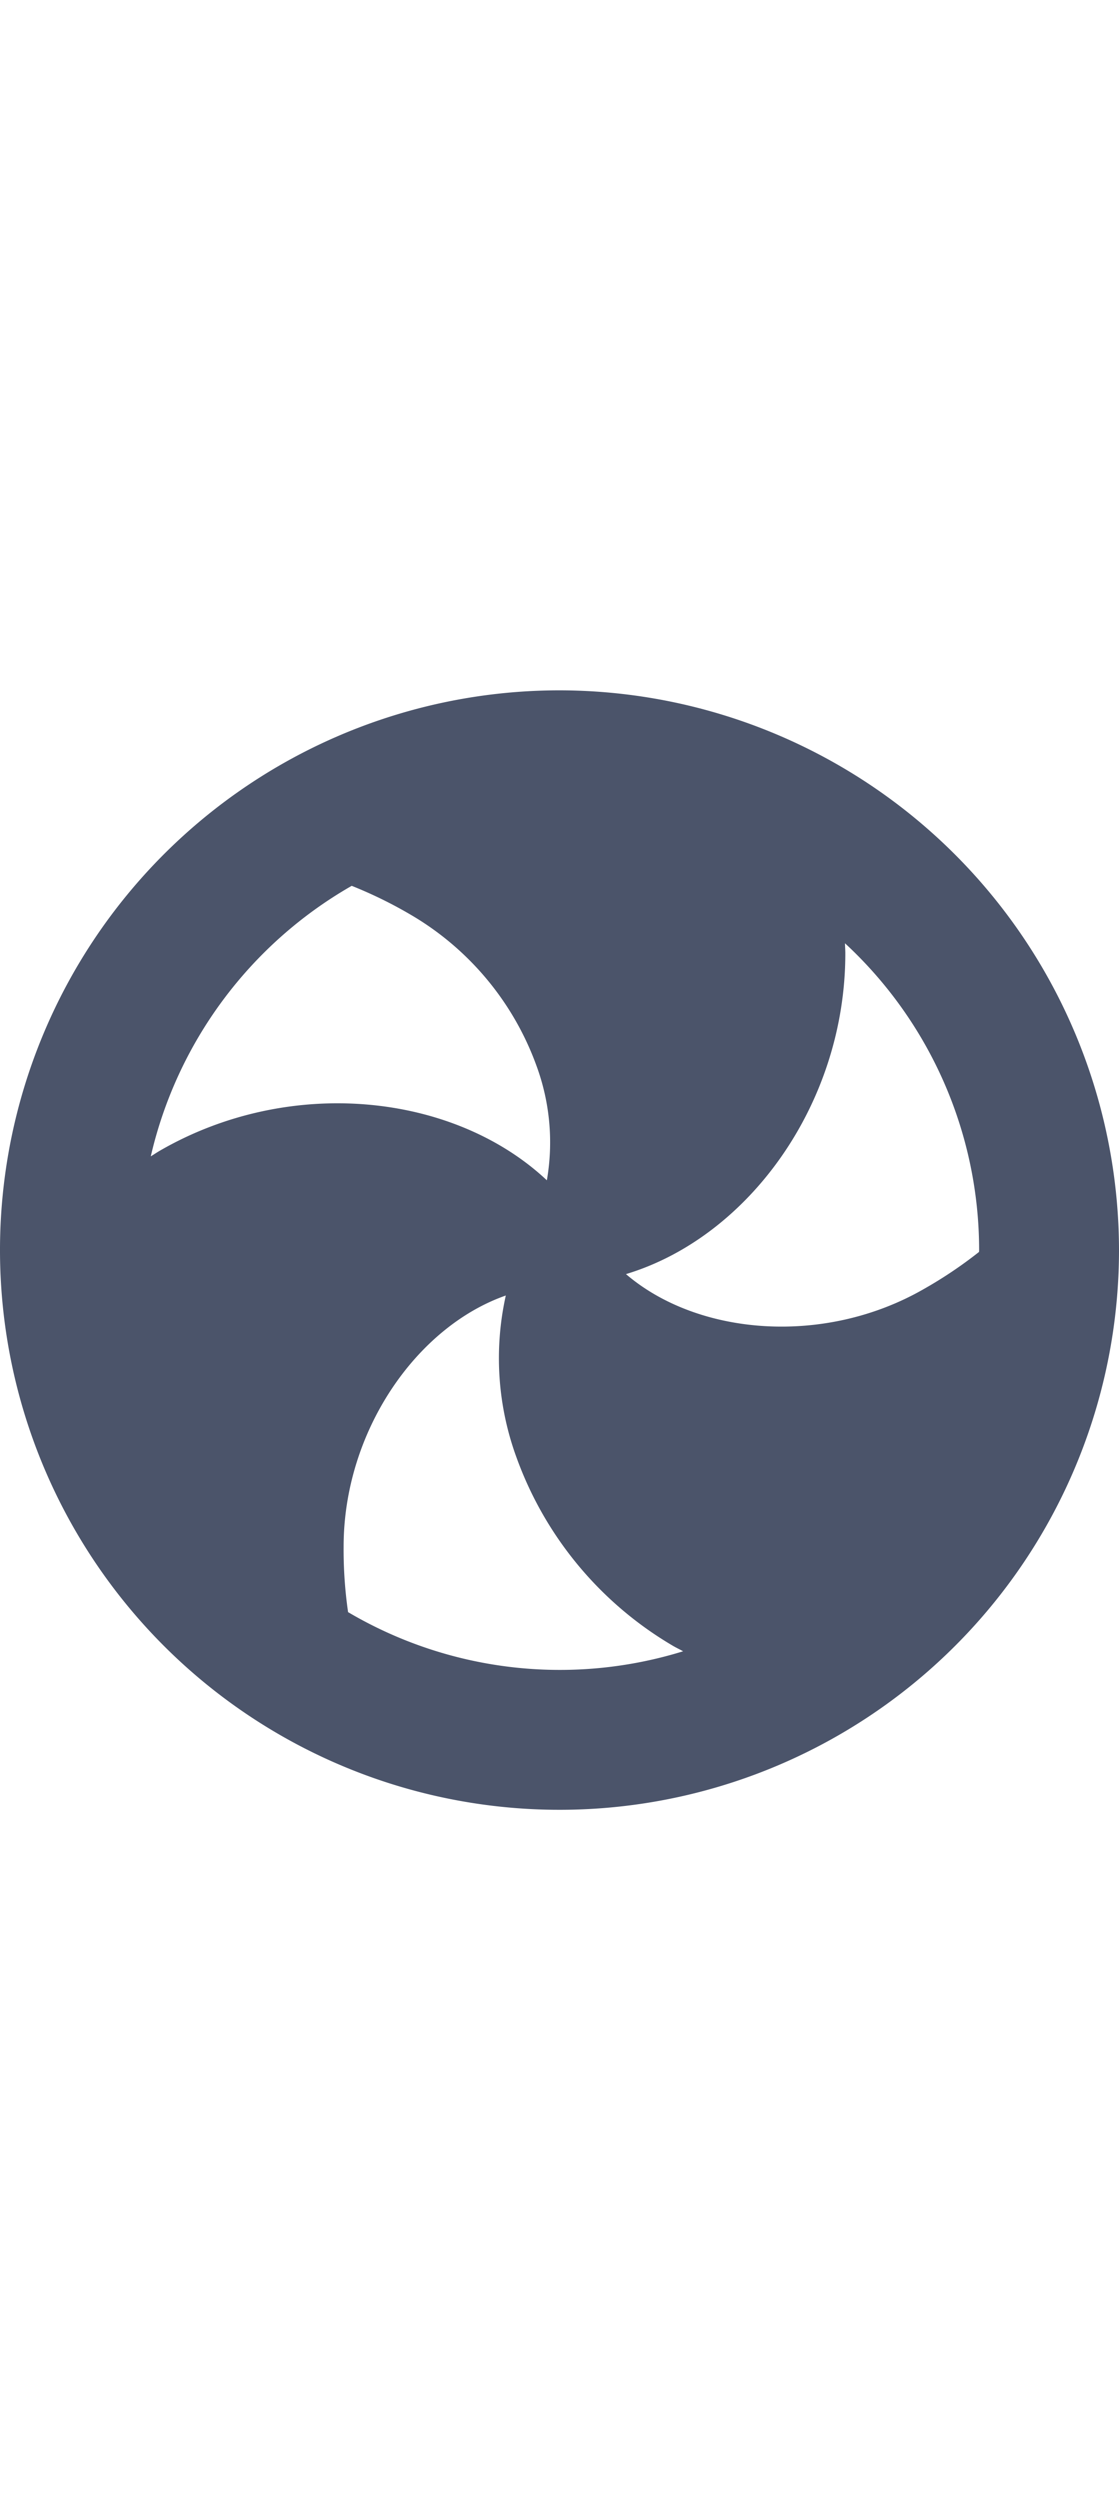 <svg xmlns="http://www.w3.org/2000/svg" width="30" viewBox="0 0 67 67">
  <defs>
    <style>
      .cls-1 {
        fill: #4b546a;
      }
    </style>
  </defs>
  <path id="wait" class="cls-1" d="M33.5,0A33.5,33.5,0,1,0,67,33.5,33.538,33.538,0,0,0,33.5,0ZM58.625,33.5c0,.038-.005.074-.006.111a25.938,25.938,0,0,1-3.282,2.207C49.4,39.245,41.8,38.64,37.48,34.938c7.336-2.209,13.134-10.2,13.134-19.19,0-.214-.017-.4-.021-.61A25.034,25.034,0,0,1,58.625,33.5ZM21.059,11.7a26.036,26.036,0,0,1,3.53,1.729,17.294,17.294,0,0,1,7.537,9.052,13.27,13.27,0,0,1,.617,6.843c-5.584-5.238-15.4-6.263-23.174-1.77-.193.112-.355.225-.541.337A25.185,25.185,0,0,1,21.059,11.7Zm-.218,43.466a26.132,26.132,0,0,1-.267-3.915c0-6.861,4.334-13.148,9.711-15.032a17.276,17.276,0,0,0,.643,9.7A21.563,21.563,0,0,0,40.317,57.2c.2.116.387.2.584.312a24.975,24.975,0,0,1-20.06-2.343Z"/>
</svg>
